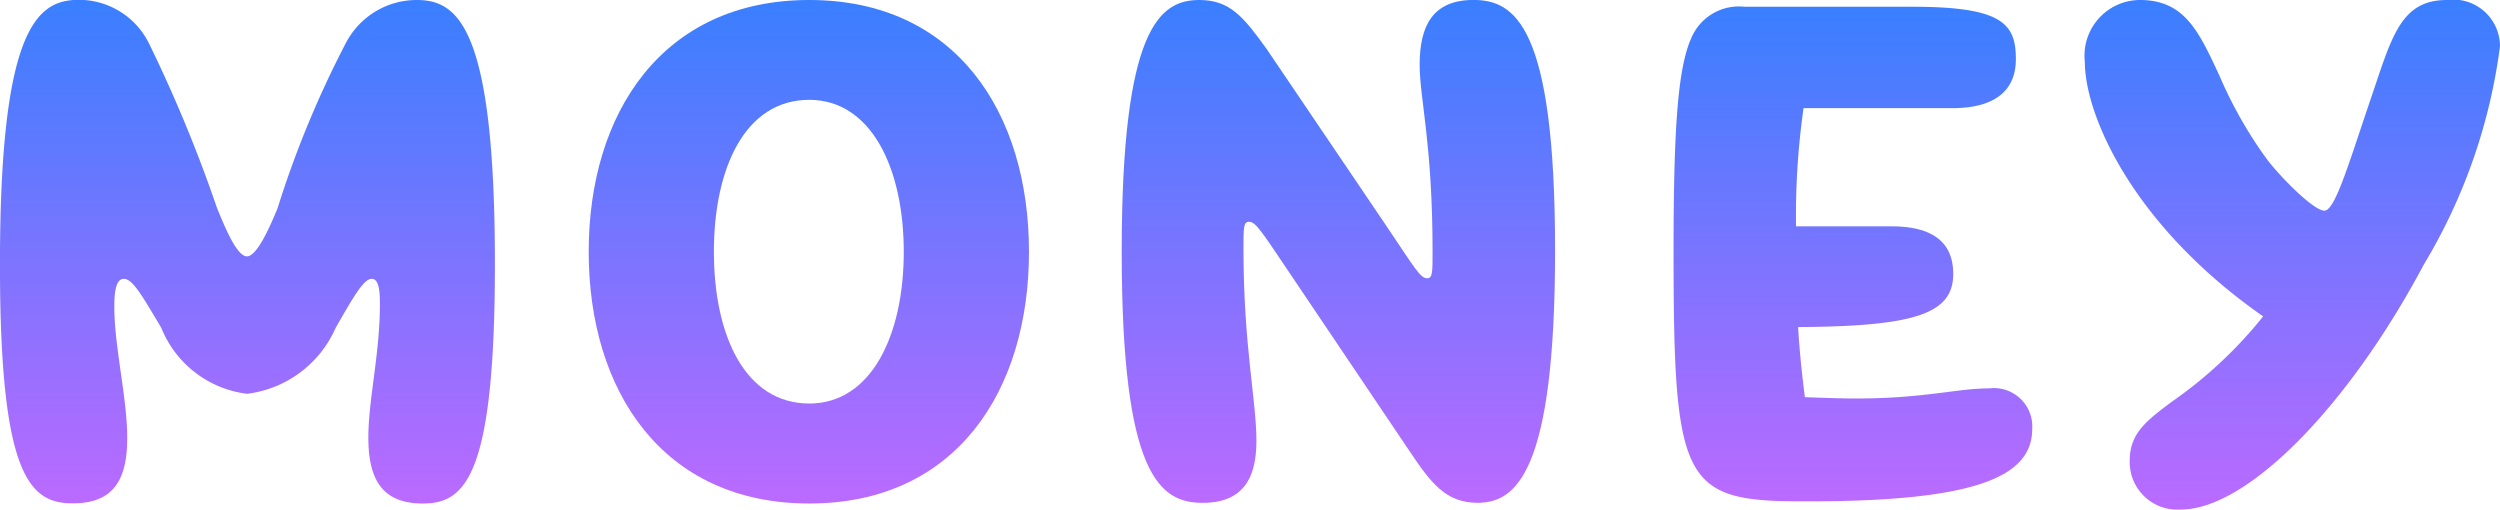 <svg xmlns="http://www.w3.org/2000/svg" width="59.224" height="12.073" viewBox="0 0 59.224 12.073">
    <defs>
        <linearGradient id="linear-gradient" x1=".5" x2=".5" y2="1" gradientUnits="objectBoundingBox">
            <stop offset="0" stop-color="#397fff"/>
            <stop offset="1" stop-color="#bb6aff"/>
        </linearGradient>
        <style>
            .cls-2{fill:url(#linear-gradient)}
        </style>
    </defs>
    <g id="Group_2909" style="isolation:isolate">
        <path id="Path_2448" d="M7192.5 9119.226c.967 0 1.854.612 1.854 6.254 0 5.046-.709 5.674-1.709 5.674-.967 0-1.289-.58-1.289-1.562 0-.9.274-1.983.274-3.16 0-.29-.017-.6-.194-.6s-.386.338-.854 1.16a2.645 2.645 0 0 1-2.1 1.563 2.522 2.522 0 0 1-2.031-1.563c-.452-.757-.677-1.16-.887-1.16-.178 0-.226.273-.226.66 0 .951.306 2.161.306 3.111 0 .984-.322 1.547-1.289 1.547-1.017 0-1.726-.628-1.726-5.657 0-5.627.887-6.271 1.87-6.271a1.852 1.852 0 0 1 1.66 1.032 33.833 33.833 0 0 1 1.612 3.9c.193.468.469 1.145.71 1.145.21 0 .483-.547.726-1.145a23.933 23.933 0 0 1 1.612-3.9 1.891 1.891 0 0 1 1.681-1.028z" class="cls-2" transform="translate(-7182.63 -9119.226)"/>
        <path id="Path_2449" d="M7209.479 9119.226c3.481 0 5.206 2.675 5.206 5.965s-1.725 5.963-5.206 5.963-5.224-2.676-5.224-5.963 1.745-5.965 5.224-5.965zm0 9.56c1.467 0 2.24-1.613 2.24-3.595s-.773-3.6-2.24-3.6c-1.517 0-2.258 1.612-2.258 3.6s.742 3.594 2.258 3.594z" class="cls-2" transform="translate(-7190.309 -9119.226)"/>
        <path id="Path_2450" d="M7230.1 9124.577c.693 1.032.807 1.241.968 1.241.127 0 .127-.146.127-.628 0-2.563-.306-3.628-.306-4.433 0-.936.323-1.532 1.274-1.532.982 0 1.934.612 1.934 5.932 0 5.288-.935 5.98-1.838 5.98-.757 0-1.111-.482-1.611-1.226l-2.821-4.19c-.693-1.031-.822-1.241-.983-1.241-.129 0-.129.145-.129.628 0 2.307.307 3.6.307 4.563 0 .871-.307 1.467-1.273 1.467-1.016 0-1.918-.645-1.918-5.947s.9-5.965 1.838-5.965c.726 0 1.047.4 1.595 1.16z" class="cls-2" transform="translate(-7197.258 -9119.226)"/>
        <path id="Path_2451" d="M7244.1 9125.277c0-2.917.1-4.353.42-5.061a1.221 1.221 0 0 1 1.258-.743h3.981c2.128 0 2.45.4 2.45 1.242 0 .806-.581 1.16-1.5 1.16h-3.53a18.189 18.189 0 0 0-.178 2.8h2.258c.886 0 1.466.307 1.466 1.129 0 .936-.887 1.241-3.675 1.257.048.79.129 1.4.161 1.661.468.017.854.031 1.226.031 1.595 0 2.385-.24 3.144-.24a.909.909 0 0 1 1.015.966c0 1.146-1.387 1.711-5.319 1.711-2.946.01-3.177-.35-3.177-5.913z" class="cls-2" transform="translate(-7204.454 -9119.313)"/>
        <path id="Path_2452" d="M7261.251 9128.752a10.254 10.254 0 0 0 2.177-2.031c-3.095-2.159-4.224-4.772-4.224-6.029a1.318 1.318 0 0 1 1.306-1.466c1.064 0 1.4.757 1.886 1.8a10.133 10.133 0 0 0 1.129 1.983c.322.42 1.1 1.208 1.354 1.208s.58-1.128 1.112-2.691c.484-1.418.692-2.3 1.789-2.3a1.108 1.108 0 0 1 1.259 1.095 13.364 13.364 0 0 1-1.807 5.176c-1.8 3.384-4.191 5.8-5.755 5.8a1.129 1.129 0 0 1-1.21-1.159c.001-.644.389-.938.984-1.386z" class="cls-2" transform="translate(-7209.815 -9119.226)"/>
    </g>
</svg>
